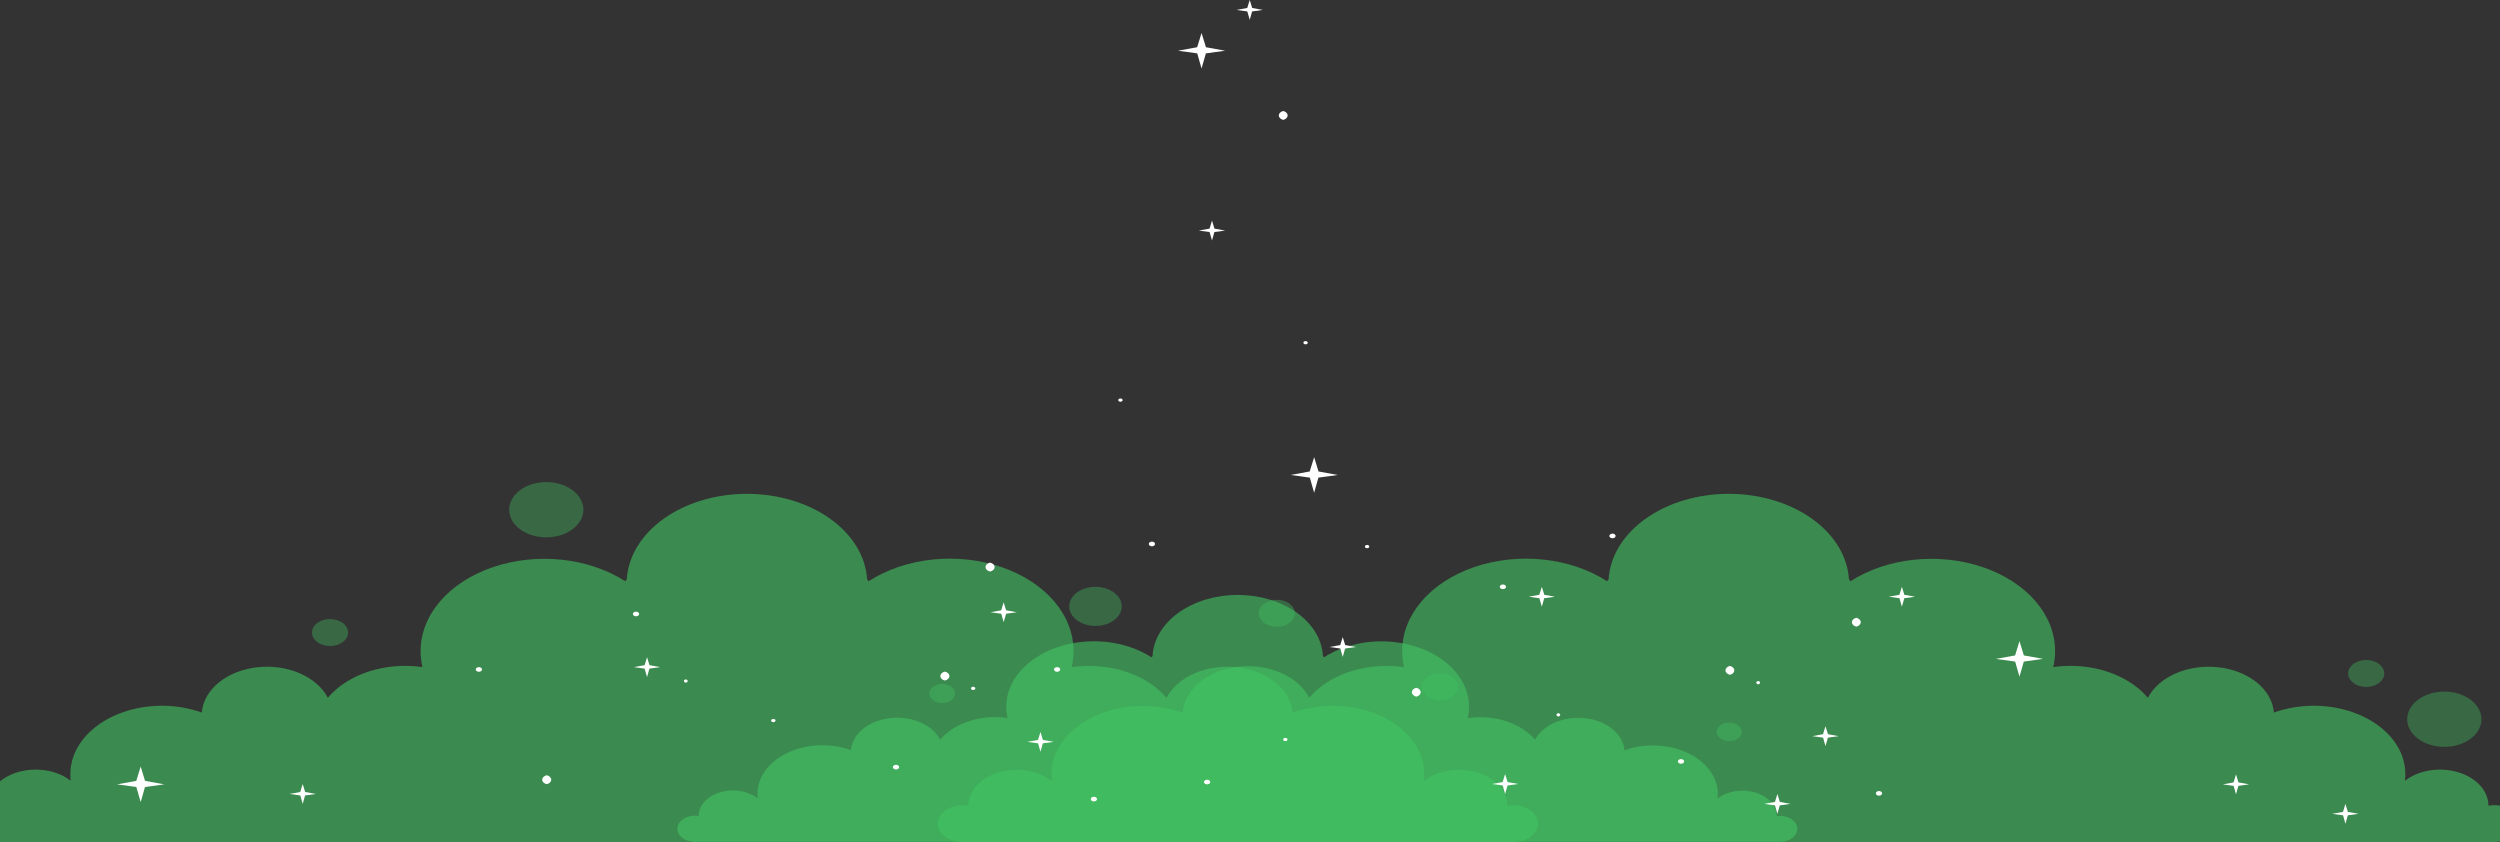 <svg width="1440" height="485" viewBox="0 0 1440 485" fill="none" xmlns="http://www.w3.org/2000/svg">
<rect x="0" y="0" width="1440" height="485" fill="#333333" stroke="none"/>
<g opacity="0.6">
<path opacity="0.6" d="M646.131 349.275C646.131 351.506 645.243 353.686 643.579 355.54C641.916 357.395 639.551 358.84 636.784 359.694C634.018 360.548 630.973 360.771 628.036 360.336C625.099 359.901 622.402 358.827 620.284 357.249C618.167 355.672 616.725 353.663 616.141 351.475C615.556 349.288 615.856 347.02 617.002 344.959C618.148 342.899 620.089 341.137 622.579 339.898C625.068 338.659 627.996 337.998 630.99 337.998C635.006 337.998 638.857 339.186 641.696 341.301C644.536 343.416 646.131 346.284 646.131 349.275Z" fill="#42C562"/>
<path opacity="0.6" d="M550.096 399.459C550.096 400.548 549.663 401.612 548.851 402.517C548.039 403.422 546.884 404.128 545.534 404.545C544.184 404.961 542.698 405.07 541.264 404.858C539.831 404.645 538.514 404.121 537.48 403.351C536.447 402.582 535.743 401.601 535.458 400.533C535.173 399.465 535.319 398.358 535.878 397.353C536.438 396.347 537.385 395.487 538.6 394.882C539.816 394.278 541.244 393.955 542.706 393.955C543.683 393.936 544.655 394.066 545.563 394.336C546.471 394.606 547.295 395.011 547.987 395.526C548.678 396.041 549.221 396.655 549.584 397.331C549.947 398.007 550.121 398.731 550.096 399.459Z" fill="#42C562"/>
<path opacity="0.6" d="M1003.23 421.665C1003.2 422.721 1002.75 423.746 1001.93 424.611C1001.12 425.476 999.98 426.144 998.66 426.529C997.34 426.915 995.896 427.003 994.51 426.781C993.123 426.558 991.856 426.037 990.865 425.281C989.875 424.525 989.206 423.568 988.942 422.53C988.678 421.492 988.831 420.419 989.382 419.446C989.932 418.472 990.856 417.641 992.038 417.057C993.219 416.473 994.606 416.161 996.024 416.16C996.986 416.16 997.939 416.303 998.825 416.582C999.712 416.86 1000.51 417.267 1001.19 417.78C1001.86 418.293 1002.39 418.901 1002.74 419.568C1003.09 420.236 1003.26 420.948 1003.23 421.665Z" fill="#42C562"/>
</g>
<path opacity="0.6" d="M390.218 477.434C390.218 479.409 391.269 481.303 393.141 482.703C395.012 484.102 397.552 484.891 400.204 484.898H1025.8C1028.36 484.784 1030.76 483.946 1032.52 482.557C1034.28 481.167 1035.26 479.33 1035.26 477.42C1035.26 475.511 1034.28 473.674 1032.52 472.284C1030.76 470.894 1028.36 470.057 1025.8 469.942C1024.99 469.943 1024.18 470.015 1023.39 470.157C1023.39 467.227 1022.23 464.361 1020.03 461.928C1017.84 459.494 1014.72 457.604 1011.08 456.499C1007.43 455.394 1003.43 455.125 999.578 455.727C995.727 456.328 992.205 457.772 989.463 459.873H989.283C989.283 458.96 989.463 458.047 989.463 457.188C989.463 453.533 988.496 449.914 986.617 446.537C984.737 443.16 981.983 440.092 978.512 437.509C975.04 434.925 970.918 432.877 966.383 431.481C961.848 430.084 956.987 429.367 952.08 429.371C946.394 429.357 940.78 430.322 935.678 432.19C935.329 427.664 932.913 423.363 928.83 420.001C924.747 416.639 919.244 414.417 913.233 413.706C907.222 412.994 901.065 413.835 895.784 416.088C890.503 418.342 886.415 421.873 884.199 426.095C880.848 422.111 876.191 418.828 870.666 416.555C865.142 414.282 858.932 413.092 852.62 413.099C850.201 413.101 847.787 413.272 845.411 413.609C845.919 411.464 846.172 409.29 846.168 407.112C846.195 399.892 843.431 392.82 838.207 386.74C832.982 380.659 825.517 375.828 816.704 372.824C807.891 369.819 798.103 368.768 788.51 369.797C778.916 370.825 769.923 373.889 762.606 378.623C762.445 378.346 762.239 378.084 761.993 377.844C761.506 368.395 756.124 359.453 746.977 352.895C737.829 346.338 725.626 342.675 712.93 342.675C700.234 342.675 688.031 346.338 678.883 352.895C669.735 359.453 664.353 368.395 663.867 377.844C663.621 378.084 663.415 378.346 663.254 378.623C655.943 373.875 646.95 370.797 637.351 369.758C627.753 368.718 617.955 369.761 609.132 372.761C600.308 375.761 592.832 380.591 587.598 386.674C582.364 392.756 579.594 399.833 579.62 407.058C579.615 409.236 579.869 411.411 580.377 413.556C578.001 413.218 575.587 413.047 573.167 413.046C566.856 413.039 560.646 414.228 555.121 416.501C549.597 418.775 544.94 422.058 541.588 426.041C539.376 421.822 535.295 418.291 530.02 416.036C524.746 413.781 518.595 412.936 512.587 413.641C506.579 414.346 501.075 416.559 496.987 419.913C492.899 423.267 490.473 427.561 490.11 432.083C484.413 430.011 478.103 429.052 471.771 429.297C465.44 429.541 459.296 430.981 453.918 433.481C448.539 435.981 444.103 439.459 441.025 443.587C437.947 447.715 436.33 452.359 436.325 457.081C436.325 457.994 436.325 458.907 436.505 459.766H436.325C433.583 457.664 430.061 456.22 426.21 455.619C422.359 455.018 418.355 455.287 414.71 456.392C411.066 457.497 407.948 459.387 405.755 461.82C403.562 464.253 402.395 467.119 402.403 470.05C401.612 469.907 400.801 469.835 399.987 469.835C397.345 469.891 394.839 470.72 393.01 472.142C391.182 473.564 390.179 475.465 390.218 477.434Z" fill="#42C562"/>
<g opacity="0.6">
<path opacity="0.6" d="M1386.54 414.281C1386.54 417.43 1387.8 420.508 1390.15 423.127C1392.5 425.745 1395.83 427.786 1399.74 428.991C1403.65 430.196 1407.95 430.512 1412.09 429.897C1416.24 429.283 1420.05 427.767 1423.04 425.54C1426.03 423.313 1428.06 420.476 1428.89 417.387C1429.71 414.298 1429.29 411.097 1427.67 408.187C1426.05 405.278 1423.31 402.791 1419.8 401.042C1416.28 399.292 1412.15 398.358 1407.92 398.358C1402.25 398.358 1396.81 400.036 1392.81 403.022C1388.8 406.008 1386.54 410.058 1386.54 414.281Z" fill="#42C562"/>
<path opacity="0.6" d="M1352.51 387.913C1352.51 389.448 1353.12 390.948 1354.27 392.224C1355.41 393.501 1357.04 394.495 1358.95 395.082C1360.85 395.67 1362.94 395.823 1364.96 395.524C1366.99 395.225 1368.84 394.486 1370.3 393.4C1371.76 392.315 1372.75 390.932 1373.15 389.427C1373.55 387.922 1373.35 386.362 1372.56 384.944C1371.77 383.526 1370.43 382.314 1368.72 381.461C1367.01 380.608 1364.99 380.153 1362.93 380.153C1360.17 380.153 1357.52 380.971 1355.57 382.426C1353.61 383.881 1352.51 385.855 1352.51 387.913Z" fill="#42C562"/>
<path opacity="0.6" d="M725.042 353.249C725.042 354.784 725.653 356.284 726.798 357.56C727.943 358.836 729.57 359.831 731.474 360.418C733.377 361.005 735.472 361.159 737.493 360.86C739.514 360.56 741.37 359.821 742.827 358.736C744.284 357.651 745.277 356.268 745.679 354.763C746.081 353.258 745.874 351.697 745.086 350.279C744.297 348.861 742.962 347.65 741.249 346.797C739.535 345.944 737.521 345.489 735.461 345.489C732.698 345.489 730.048 346.307 728.094 347.762C726.14 349.217 725.042 351.191 725.042 353.249Z" fill="#42C562"/>
</g>
<path opacity="0.6" d="M1451 474.426C1451 477.22 1449.51 479.9 1446.86 481.879C1444.21 483.857 1440.62 484.972 1436.87 484.979H554.386C552.373 484.991 550.379 484.684 548.538 484.078C546.696 483.472 545.05 482.58 543.707 481.463C542.365 480.345 541.358 479.027 540.753 477.597C540.148 476.167 539.96 474.657 540.2 473.168C540.44 471.679 541.104 470.246 542.146 468.963C543.189 467.68 544.586 466.577 546.246 465.728C547.905 464.879 549.789 464.304 551.77 464.04C553.752 463.775 555.787 463.829 557.738 464.196C557.735 460.063 559.386 456.023 562.481 452.592C565.576 449.161 569.975 446.496 575.114 444.937C580.253 443.377 585.9 442.995 591.332 443.838C596.765 444.681 601.736 446.712 605.612 449.67H605.864C605.864 448.381 605.612 446.985 605.612 445.804C605.627 439.158 607.906 432.624 612.238 426.813C616.569 421.003 622.809 416.107 630.375 412.584C637.94 409.061 646.583 407.026 655.492 406.67C664.402 406.314 673.287 407.648 681.315 410.548C681.683 404.093 685.037 397.932 690.807 393.108C696.577 388.284 704.41 385.094 712.976 384.08C721.543 383.065 730.317 384.288 737.812 387.541C745.306 390.794 751.06 395.878 754.098 401.929C758.834 396.308 765.412 391.675 773.212 388.467C781.013 385.259 789.78 383.581 798.691 383.59C802.065 383.591 805.432 383.825 808.749 384.288C808.022 381.267 807.66 378.202 807.667 375.132C807.598 364.926 811.481 354.922 818.85 346.317C826.22 337.712 836.763 330.872 849.218 326.617C861.672 322.361 875.51 320.869 889.073 322.321C902.637 323.773 915.35 328.106 925.692 334.802C925.924 334.412 926.214 334.043 926.557 333.702C927.37 320.436 935.018 307.914 947.909 298.741C960.8 289.567 977.943 284.448 995.772 284.448C1013.6 284.448 1030.74 289.567 1043.63 298.741C1056.53 307.914 1064.17 320.436 1064.99 333.702C1065.33 334.043 1065.62 334.412 1065.85 334.802C1076.19 328.143 1088.89 323.84 1102.42 322.405C1115.95 320.97 1129.75 322.464 1142.18 326.709C1154.6 330.954 1165.13 337.771 1172.49 346.347C1179.86 354.924 1183.76 364.897 1183.73 375.079C1183.74 378.149 1183.38 381.213 1182.65 384.235C1185.97 383.771 1189.33 383.537 1192.71 383.537C1201.6 383.549 1210.35 385.243 1218.12 388.46C1225.89 391.677 1232.44 396.311 1237.16 401.929C1240.26 395.962 1246.01 390.966 1253.45 387.771C1260.89 384.577 1269.58 383.378 1278.07 384.372C1286.55 385.367 1294.33 388.497 1300.09 393.239C1305.86 397.982 1309.27 404.053 1309.76 410.441C1317.79 407.541 1326.67 406.206 1335.58 406.562C1344.49 406.918 1353.13 408.953 1360.7 412.476C1368.26 416 1374.51 420.896 1378.84 426.706C1383.17 432.516 1385.45 439.05 1385.46 445.696C1385.46 447.012 1385.46 448.381 1385.21 449.563H1385.46C1389.34 446.604 1394.31 444.574 1399.74 443.73C1405.17 442.887 1410.82 443.27 1415.96 444.829C1421.1 446.389 1425.5 449.054 1428.59 452.485C1431.69 455.915 1433.34 459.956 1433.34 464.089C1435.42 463.694 1437.59 463.66 1439.7 463.991C1441.8 464.322 1443.77 465.008 1445.46 465.997C1447.15 466.986 1448.51 468.25 1449.44 469.693C1450.37 471.136 1450.84 472.719 1450.82 474.319L1451 474.426Z" fill="#42C562"/>
<g opacity="0.6">
<path opacity="0.6" d="M336.036 293.587C336.036 296.736 334.782 299.814 332.434 302.433C330.085 305.051 326.746 307.092 322.84 308.297C318.934 309.502 314.635 309.818 310.489 309.203C306.342 308.589 302.533 307.072 299.543 304.845C296.553 302.619 294.518 299.782 293.693 296.693C292.868 293.604 293.291 290.403 294.909 287.493C296.527 284.584 299.267 282.097 302.783 280.348C306.298 278.598 310.431 277.664 314.659 277.664C320.329 277.664 325.766 279.342 329.775 282.328C333.784 285.314 336.036 289.364 336.036 293.587Z" fill="#42C562"/>
<path opacity="0.6" d="M200.527 364.338C200.527 365.873 199.916 367.373 198.772 368.649C197.627 369.926 196 370.92 194.096 371.507C192.192 372.095 190.098 372.248 188.077 371.949C186.056 371.65 184.2 370.911 182.743 369.825C181.286 368.74 180.293 367.357 179.891 365.852C179.489 364.347 179.696 362.787 180.484 361.369C181.273 359.951 182.608 358.739 184.321 357.886C186.035 357.033 188.049 356.578 190.109 356.578C192.872 356.578 195.522 357.396 197.476 358.851C199.43 360.306 200.527 362.28 200.527 364.338Z" fill="#42C562"/>
<path opacity="0.6" d="M839.823 395.673C839.823 397.208 839.212 398.708 838.067 399.984C836.922 401.26 835.295 402.255 833.392 402.842C831.488 403.43 829.393 403.583 827.372 403.284C825.351 402.984 823.495 402.245 822.038 401.16C820.581 400.075 819.589 398.692 819.187 397.187C818.785 395.682 818.991 394.122 819.779 392.704C820.568 391.286 821.903 390.074 823.617 389.221C825.33 388.368 827.344 387.913 829.405 387.913C832.168 387.913 834.818 388.731 836.771 390.186C838.725 391.641 839.823 393.615 839.823 395.673Z" fill="#42C562"/>
</g>
<path opacity="0.6" d="M-24.996 474.426C-24.996 477.22 -23.508 479.9 -20.859 481.879C-18.21 483.857 -14.616 484.972 -10.865 484.979H871.618C873.631 484.991 875.625 484.684 877.466 484.078C879.308 483.472 880.954 482.58 882.297 481.463C883.639 480.345 884.646 479.027 885.251 477.597C885.856 476.167 886.044 474.657 885.804 473.168C885.564 471.679 884.9 470.246 883.858 468.963C882.815 467.68 881.418 466.577 879.758 465.728C878.099 464.879 876.216 464.304 874.234 464.04C872.252 463.775 870.217 463.829 868.266 464.196C868.269 460.063 866.618 456.023 863.523 452.592C860.428 449.161 856.03 446.496 850.89 444.937C845.751 443.377 840.104 442.995 834.672 443.838C829.239 444.681 824.268 446.712 820.392 449.67H820.14C820.14 448.381 820.392 446.985 820.392 445.804C820.392 439.14 818.115 432.585 813.774 426.758C809.433 420.931 803.173 416.023 795.581 412.496C787.99 408.969 779.319 406.94 770.384 406.599C761.448 406.259 752.544 407.618 744.509 410.548C744.048 404.152 740.657 398.067 734.901 393.308C729.146 388.549 721.374 385.403 712.882 384.394C704.389 383.386 695.69 384.577 688.233 387.768C680.777 390.959 675.014 395.957 671.906 401.929C667.17 396.308 660.592 391.675 652.792 388.467C644.991 385.259 636.224 383.581 627.313 383.59C623.939 383.591 620.572 383.825 617.255 384.288C617.982 381.267 618.344 378.202 618.337 375.132C618.406 364.926 614.523 354.922 607.154 346.317C599.784 337.712 589.241 330.872 576.787 326.617C564.332 322.361 550.494 320.869 536.931 322.321C523.368 323.773 510.654 328.106 500.312 334.802C500.081 334.412 499.79 334.043 499.447 333.702C498.634 320.436 490.986 307.914 478.095 298.741C465.204 289.567 448.061 284.448 430.233 284.448C412.404 284.448 395.261 289.567 382.37 298.741C369.479 307.914 361.831 320.436 361.018 333.702C360.675 334.043 360.385 334.412 360.153 334.802C349.812 328.143 337.119 323.84 323.586 322.405C310.053 320.97 296.251 322.464 283.826 326.709C271.402 330.954 260.878 337.771 253.51 346.347C246.143 354.924 242.242 364.897 242.272 375.079C242.265 378.149 242.627 381.213 243.354 384.235C240.037 383.771 236.67 383.537 233.296 383.537C224.403 383.549 215.659 385.243 207.885 388.46C200.11 391.677 193.56 396.311 188.848 401.929C185.747 395.962 179.997 390.966 172.553 387.771C165.11 384.577 156.423 383.378 147.937 384.372C139.451 385.367 131.678 388.497 125.912 393.239C120.146 397.982 116.734 404.053 116.245 410.441C108.217 407.541 99.332 406.206 90.422 406.562C81.512 406.918 72.87 408.953 65.305 412.476C57.739 416 51.498 420.896 47.167 426.706C42.836 432.516 40.556 439.05 40.541 445.696C40.541 447.012 40.541 448.381 40.794 449.563H40.541C36.666 446.604 31.695 444.574 26.262 443.73C20.829 442.887 15.183 443.27 10.043 444.829C4.904 446.389 0.506 449.054 -2.589 452.485C-5.684 455.915 -7.335 459.956 -7.332 464.089C-9.438 463.667 -11.647 463.616 -13.784 463.941C-15.92 464.266 -17.926 464.958 -19.641 465.962C-21.355 466.965 -22.733 468.253 -23.662 469.723C-24.592 471.192 -25.049 472.803 -24.996 474.426Z" fill="#42C562"/>
<path d="M743.355 273.583L754.458 275.113L756.946 283.84L759.397 275.113L770.5 273.583L759.469 271.569L756.946 263.353L754.386 271.569L743.355 273.583Z" fill="white"/>
<path d="M67.434 451.791L78.537 453.322L81.025 462.021L83.512 453.322L94.615 451.791L83.548 449.778L81.025 441.534L78.501 449.778L67.434 451.791Z" fill="white"/>
<path d="M1149.63 379.536L1160.73 381.066L1163.22 389.766L1165.71 381.066L1176.81 379.509L1165.74 377.522L1163.22 369.279L1160.7 377.522L1149.63 379.536Z" fill="white"/>
<path d="M1043.9 424.028L1050.1 424.887L1051.47 429.774L1052.87 424.887L1059.07 424.028L1052.91 422.9L1051.47 418.308L1050.06 422.9L1043.9 424.028Z" fill="white"/>
<path d="M765.814 372.689L772.014 373.548L773.42 378.408L774.79 373.548L780.991 372.689L774.826 371.561L773.42 366.97L771.978 371.561L765.814 372.689Z" fill="white"/>
<path d="M1016.18 463.042L1022.38 463.901L1023.78 468.761L1025.15 463.901L1031.35 463.042L1025.19 461.914L1023.78 457.323L1022.38 461.914L1016.18 463.042Z" fill="white"/>
<path d="M859.361 451.603L865.562 452.436L866.932 457.323L868.338 452.436L874.538 451.577L868.374 450.476L866.932 445.857L865.526 450.476L859.361 451.603Z" fill="white"/>
<path d="M166.75 457.323L172.95 458.182L174.356 463.042L175.726 458.182L181.926 457.323L175.762 456.195L174.356 451.603L172.914 456.195L166.75 457.323Z" fill="white"/>
<path d="M880.486 343.717L886.687 344.576L888.093 349.463L889.463 344.576L895.663 343.717L889.499 342.589L888.093 337.998L886.651 342.589L880.486 343.717Z" fill="white"/>
<path d="M1087.91 343.717L1094.11 344.576L1095.48 349.463L1096.89 344.576L1103.09 343.717L1096.89 342.589L1095.48 337.998L1094.08 342.589L1087.91 343.717Z" fill="white"/>
<path d="M695.302 449.106C695.78 449.106 696.238 449.248 696.576 449.499C696.914 449.751 697.104 450.093 697.104 450.449C697.104 450.805 696.914 451.146 696.576 451.398C696.238 451.65 695.78 451.791 695.302 451.791C694.824 451.791 694.365 451.65 694.027 451.398C693.689 451.146 693.499 450.805 693.499 450.449C693.499 450.093 693.689 449.751 694.027 449.499C694.365 449.248 694.824 449.106 695.302 449.106Z" fill="white"/>
<path d="M928.792 307.361C929.27 307.361 929.729 307.502 930.067 307.754C930.405 308.006 930.595 308.347 930.595 308.704C930.595 309.06 930.405 309.401 930.067 309.653C929.729 309.905 929.27 310.046 928.792 310.046C928.314 310.046 927.856 309.905 927.518 309.653C927.18 309.401 926.99 309.06 926.99 308.704C926.99 308.347 927.18 308.006 927.518 307.754C927.856 307.502 928.314 307.361 928.792 307.361Z" fill="white"/>
<path d="M1082.29 455.631C1082.77 455.631 1083.23 455.772 1083.56 456.024C1083.9 456.276 1084.09 456.617 1084.09 456.973C1084.09 457.329 1083.9 457.671 1083.56 457.923C1083.23 458.174 1082.77 458.316 1082.29 458.316C1081.81 458.316 1081.35 458.174 1081.01 457.923C1080.68 457.671 1080.49 457.329 1080.49 456.973C1080.49 456.617 1080.68 456.276 1081.01 456.024C1081.35 455.772 1081.81 455.631 1082.29 455.631Z" fill="white"/>
<path d="M968.266 437.238C968.744 437.238 969.202 437.38 969.541 437.631C969.879 437.883 970.068 438.225 970.068 438.581C970.068 438.937 969.879 439.278 969.541 439.53C969.202 439.782 968.744 439.923 968.266 439.923C967.788 439.923 967.33 439.782 966.992 439.53C966.653 439.278 966.464 438.937 966.464 438.581C966.464 438.225 966.653 437.883 966.992 437.631C967.33 437.38 967.788 437.238 968.266 437.238Z" fill="white"/>
<path d="M740.363 425.021C740.698 425.021 741.019 425.12 741.256 425.296C741.492 425.473 741.625 425.712 741.625 425.961C741.625 426.21 741.492 426.449 741.256 426.625C741.019 426.802 740.698 426.901 740.363 426.901C740.029 426.901 739.708 426.802 739.471 426.625C739.235 426.449 739.102 426.21 739.102 425.961C739.102 425.712 739.235 425.473 739.471 425.296C739.708 425.12 740.029 425.021 740.363 425.021Z" fill="white"/>
<path d="M752.007 196.467C752.342 196.467 752.663 196.566 752.899 196.742C753.136 196.919 753.269 197.158 753.269 197.407C753.269 197.656 753.136 197.895 752.899 198.071C752.663 198.248 752.342 198.347 752.007 198.347C751.673 198.347 751.352 198.248 751.115 198.071C750.878 197.895 750.746 197.656 750.746 197.407C750.746 197.158 750.878 196.919 751.115 196.742C751.352 196.566 751.673 196.467 752.007 196.467Z" fill="white"/>
<path d="M897.61 410.79C897.912 410.828 898.187 410.945 898.385 411.119C898.583 411.294 898.692 411.515 898.692 411.743C898.692 411.972 898.583 412.193 898.385 412.368C898.187 412.542 897.912 412.659 897.61 412.697C897.307 412.659 897.032 412.542 896.834 412.368C896.636 412.193 896.528 411.972 896.528 411.743C896.528 411.515 896.636 411.294 896.834 411.119C897.032 410.945 897.307 410.828 897.61 410.79Z" fill="white"/>
<path d="M1012.71 392.263C1013.02 392.301 1013.29 392.418 1013.49 392.592C1013.69 392.767 1013.8 392.988 1013.8 393.216C1013.8 393.445 1013.69 393.666 1013.49 393.84C1013.29 394.015 1013.02 394.131 1012.71 394.169C1012.41 394.131 1012.14 394.015 1011.94 393.84C1011.74 393.666 1011.63 393.445 1011.63 393.216C1011.63 392.988 1011.74 392.767 1011.94 392.592C1012.14 392.418 1012.41 392.301 1012.71 392.263Z" fill="white"/>
<path d="M815.778 396.156C816.513 396.326 817.155 396.667 817.611 397.128C818.068 397.59 818.314 398.148 818.314 398.721C818.314 399.294 818.068 399.852 817.611 400.313C817.155 400.774 816.513 401.115 815.778 401.285C815.044 401.115 814.401 400.774 813.945 400.313C813.489 399.852 813.242 399.294 813.242 398.721C813.242 398.148 813.489 397.59 813.945 397.128C814.401 396.667 815.044 396.326 815.778 396.156Z" fill="white"/>
<path d="M996.42 383.563C997.155 383.733 997.797 384.074 998.254 384.535C998.71 384.997 998.956 385.555 998.956 386.128C998.956 386.701 998.71 387.259 998.254 387.72C997.797 388.181 997.155 388.522 996.42 388.692C995.686 388.522 995.043 388.181 994.587 387.72C994.131 387.259 993.885 386.701 993.885 386.128C993.885 385.555 994.131 384.997 994.587 384.535C995.043 384.074 995.686 383.733 996.42 383.563Z" fill="white"/>
<path d="M678.503 29.214L689.606 30.744L692.094 39.471L694.581 30.744L705.684 29.214L694.617 27.2L692.094 18.983L689.57 27.2L678.503 29.214Z" fill="white"/>
<path d="M591.697 427.304L597.933 428.163L599.303 433.05L600.673 428.163L606.909 427.304L600.709 426.203L599.303 421.584L597.897 426.203L591.697 427.304Z" fill="white"/>
<path d="M712.245 5.719L718.445 6.578L719.851 11.438L721.221 6.578L727.422 5.719L721.257 4.591L719.851 0L718.409 4.591L712.245 5.719Z" fill="white"/>
<path d="M366.354 352.309C366.832 352.309 367.29 352.451 367.628 352.702C367.966 352.954 368.156 353.296 368.156 353.652C368.156 354.008 367.966 354.349 367.628 354.601C367.29 354.853 366.832 354.994 366.354 354.994C365.876 354.994 365.417 354.853 365.079 354.601C364.741 354.349 364.551 354.008 364.551 353.652C364.551 353.296 364.741 352.954 365.079 352.702C365.417 352.451 365.876 352.309 366.354 352.309Z" fill="white"/>
<path d="M630.089 458.933C630.567 458.933 631.025 459.075 631.364 459.327C631.702 459.578 631.891 459.92 631.891 460.276C631.891 460.632 631.702 460.974 631.364 461.225C631.025 461.477 630.567 461.619 630.089 461.619C629.611 461.619 629.153 461.477 628.815 461.225C628.476 460.974 628.287 460.632 628.287 460.276C628.287 459.92 628.476 459.578 628.815 459.327C629.153 459.075 629.611 458.933 630.089 458.933Z" fill="white"/>
<path d="M516.102 440.514C516.58 440.514 517.038 440.655 517.376 440.907C517.714 441.159 517.904 441.5 517.904 441.856C517.904 442.213 517.714 442.554 517.376 442.806C517.038 443.058 516.58 443.199 516.102 443.199C515.624 443.199 515.165 443.058 514.827 442.806C514.489 442.554 514.299 442.213 514.299 441.856C514.299 441.5 514.489 441.159 514.827 440.907C515.165 440.655 515.624 440.514 516.102 440.514Z" fill="white"/>
<path d="M445.445 414.093C445.78 414.093 446.101 414.192 446.337 414.368C446.574 414.544 446.707 414.783 446.707 415.033C446.707 415.282 446.574 415.521 446.337 415.697C446.101 415.873 445.78 415.972 445.445 415.972C445.111 415.972 444.79 415.873 444.553 415.697C444.317 415.521 444.184 415.282 444.184 415.033C444.184 414.783 444.317 414.544 444.553 414.368C444.79 414.192 445.111 414.093 445.445 414.093Z" fill="white"/>
<path d="M560.55 395.566C560.885 395.566 561.206 395.665 561.442 395.841C561.679 396.017 561.812 396.256 561.812 396.506C561.812 396.755 561.679 396.994 561.442 397.17C561.206 397.346 560.885 397.445 560.55 397.445C560.216 397.445 559.895 397.346 559.658 397.17C559.421 396.994 559.289 396.755 559.289 396.506C559.289 396.256 559.421 396.017 559.658 395.841C559.895 395.665 560.216 395.566 560.55 395.566Z" fill="white"/>
<path d="M645.374 229.521C645.708 229.521 646.029 229.62 646.266 229.796C646.503 229.972 646.635 230.211 646.635 230.46C646.635 230.71 646.503 230.949 646.266 231.125C646.029 231.301 645.708 231.4 645.374 231.4C645.039 231.4 644.718 231.301 644.482 231.125C644.245 230.949 644.112 230.71 644.112 230.46C644.112 230.211 644.245 229.972 644.482 229.796C644.718 229.62 645.039 229.521 645.374 229.521Z" fill="white"/>
<path d="M544.256 386.839C545.005 387.002 545.663 387.341 546.131 387.806C546.599 388.271 546.852 388.836 546.852 389.417C546.852 389.998 546.599 390.563 546.131 391.028C545.663 391.493 545.005 391.832 544.256 391.995C543.507 391.832 542.849 391.493 542.381 391.028C541.913 390.563 541.66 389.998 541.66 389.417C541.66 388.836 541.913 388.271 542.381 387.806C542.849 387.341 543.507 387.002 544.256 386.839Z" fill="white"/>
<path d="M739.138 63.932C739.872 64.102 740.515 64.442 740.971 64.904C741.427 65.365 741.673 65.923 741.673 66.496C741.673 67.069 741.427 67.627 740.971 68.088C740.515 68.55 739.872 68.89 739.138 69.06C738.403 68.89 737.761 68.55 737.304 68.088C736.848 67.627 736.602 67.069 736.602 66.496C736.602 65.923 736.848 65.365 737.304 64.904C737.761 64.442 738.403 64.102 739.138 63.932Z" fill="white"/>
<path d="M314.911 446.528C315.66 446.691 316.318 447.03 316.786 447.495C317.254 447.96 317.507 448.525 317.507 449.106C317.507 449.687 317.254 450.252 316.786 450.717C316.318 451.182 315.66 451.521 314.911 451.684C314.163 451.521 313.505 451.182 313.037 450.717C312.569 450.252 312.316 449.687 312.316 449.106C312.316 448.525 312.569 447.96 313.037 447.495C313.505 447.03 314.163 446.691 314.911 446.528Z" fill="white"/>
<path d="M570.5 352.658L576.736 353.517L578.106 358.377L579.512 353.517L585.712 352.658L579.512 351.531L578.106 346.939L576.7 351.531L570.5 352.658Z" fill="white"/>
<path d="M1280.34 451.791L1286.54 452.651L1287.95 457.511L1289.32 452.651L1295.52 451.791L1289.36 450.664L1287.95 446.045L1286.54 450.664L1280.34 451.791Z" fill="white"/>
<path d="M608.892 384.262C609.37 384.262 609.829 384.403 610.167 384.655C610.505 384.907 610.695 385.248 610.695 385.604C610.695 385.96 610.505 386.302 610.167 386.553C609.829 386.805 609.37 386.947 608.892 386.947C608.414 386.947 607.956 386.805 607.618 386.553C607.28 386.302 607.09 385.96 607.09 385.604C607.09 385.248 607.28 384.907 607.618 384.655C607.956 384.403 608.414 384.262 608.892 384.262Z" fill="white"/>
<path d="M663.507 311.979C663.985 311.979 664.443 312.121 664.781 312.372C665.119 312.624 665.309 312.966 665.309 313.322C665.309 313.678 665.119 314.019 664.781 314.271C664.443 314.523 663.985 314.664 663.507 314.664C663.029 314.664 662.57 314.523 662.232 314.271C661.894 314.019 661.704 313.678 661.704 313.322C661.704 312.966 661.894 312.624 662.232 312.372C662.57 312.121 663.029 311.979 663.507 311.979Z" fill="white"/>
<path d="M690.507 132.804L696.708 133.663L698.114 138.523L699.484 133.663L705.684 132.804L699.52 131.676L698.114 127.085L696.708 131.676L690.507 132.804Z" fill="white"/>
<path d="M865.67 336.655C866.148 336.655 866.607 336.797 866.945 337.048C867.283 337.3 867.473 337.642 867.473 337.998C867.473 338.354 867.283 338.695 866.945 338.947C866.607 339.199 866.148 339.34 865.67 339.34C865.192 339.34 864.734 339.199 864.396 338.947C864.058 338.695 863.868 338.354 863.868 337.998C863.868 337.642 864.058 337.3 864.396 337.048C864.734 336.797 865.192 336.655 865.67 336.655Z" fill="white"/>
<path d="M787.443 313.886C787.778 313.886 788.099 313.985 788.336 314.161C788.572 314.337 788.705 314.576 788.705 314.826C788.705 315.075 788.572 315.314 788.336 315.49C788.099 315.666 787.778 315.765 787.443 315.765C787.109 315.765 786.788 315.666 786.551 315.49C786.315 315.314 786.182 315.075 786.182 314.826C786.182 314.576 786.315 314.337 786.551 314.161C786.788 313.985 787.109 313.886 787.443 313.886Z" fill="white"/>
<path d="M365.092 384.262L371.292 385.121L372.698 390.008L374.068 385.121L380.269 384.262L374.104 383.134L372.698 378.542L371.292 383.134L365.092 384.262Z" fill="white"/>
<path d="M1343.36 468.761L1349.59 469.62L1350.96 474.507L1352.37 469.62L1358.57 468.761L1352.37 467.66L1350.96 463.042L1349.56 467.66L1343.36 468.761Z" fill="white"/>
<path d="M275.834 384.262C276.312 384.262 276.771 384.403 277.109 384.655C277.447 384.907 277.637 385.248 277.637 385.604C277.637 385.96 277.447 386.302 277.109 386.553C276.771 386.805 276.312 386.947 275.834 386.947C275.356 386.947 274.898 386.805 274.56 386.553C274.222 386.302 274.032 385.96 274.032 385.604C274.032 385.248 274.222 384.907 274.56 384.655C274.898 384.403 275.356 384.262 275.834 384.262Z" fill="white"/>
<path d="M395.013 391.323C395.315 391.361 395.59 391.478 395.788 391.652C395.986 391.827 396.095 392.048 396.095 392.276C396.095 392.505 395.986 392.726 395.788 392.901C395.59 393.075 395.315 393.192 395.013 393.23C394.71 393.192 394.435 393.075 394.237 392.901C394.039 392.726 393.93 392.505 393.93 392.276C393.93 392.048 394.039 391.827 394.237 391.652C394.435 391.478 394.71 391.361 395.013 391.323Z" fill="white"/>
<path d="M570.284 324.062C571.032 324.225 571.69 324.564 572.158 325.029C572.626 325.493 572.879 326.059 572.879 326.64C572.879 327.221 572.626 327.786 572.158 328.251C571.69 328.716 571.032 329.055 570.284 329.218C569.535 329.055 568.877 328.716 568.409 328.251C567.941 327.786 567.688 327.221 567.688 326.64C567.688 326.059 567.941 325.493 568.409 325.029C568.877 324.564 569.535 324.225 570.284 324.062Z" fill="white"/>
<path d="M1069.24 355.827C1069.97 355.996 1070.62 356.337 1071.07 356.798C1071.53 357.26 1071.78 357.818 1071.78 358.391C1071.78 358.964 1071.53 359.522 1071.07 359.983C1070.62 360.445 1069.97 360.785 1069.24 360.955C1068.5 360.785 1067.86 360.445 1067.41 359.983C1066.95 359.522 1066.7 358.964 1066.7 358.391C1066.7 357.818 1066.95 357.26 1067.41 356.798C1067.86 356.337 1068.5 355.996 1069.24 355.827Z" fill="white"/>
</svg>
